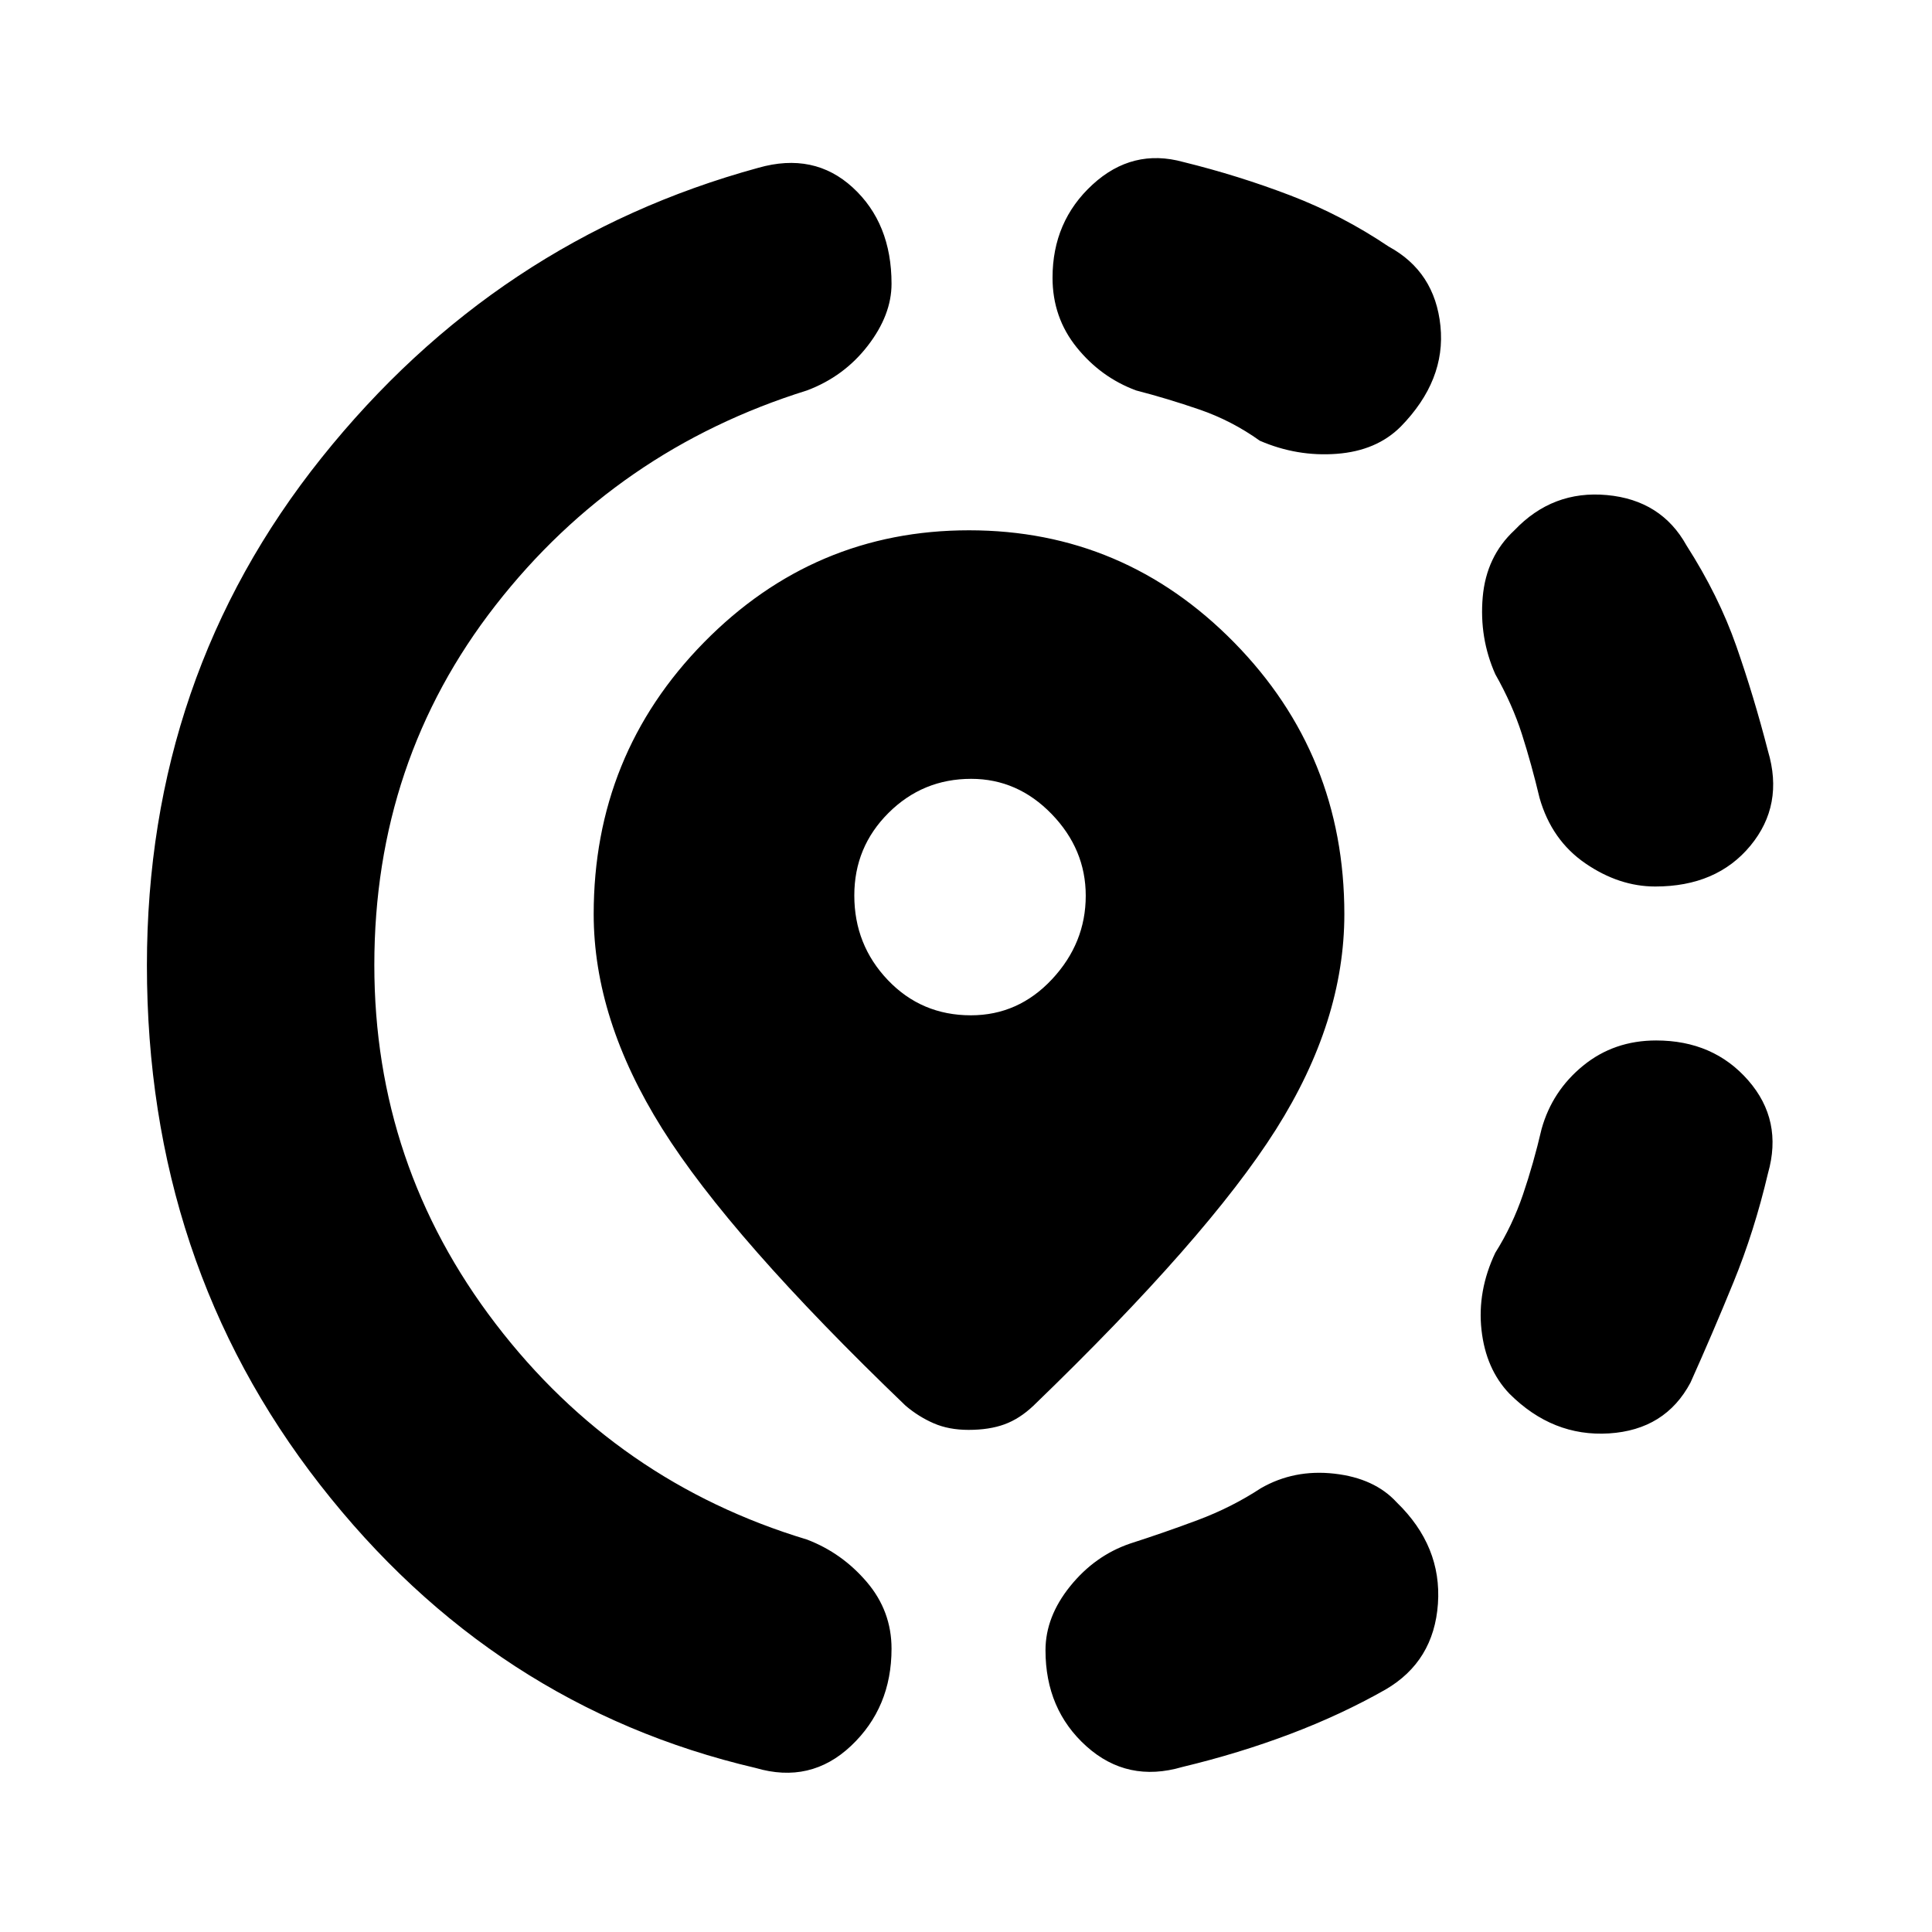 <svg xmlns="http://www.w3.org/2000/svg" height="20" viewBox="0 -960 960 960" width="20"><path d="M587.5-82q-27.3 8-47.65-10.27Q519.5-110.54 519.5-140q0-16.61 12.25-31.8Q544-187 561.5-193q17.08-5.48 33.79-11.74t31.21-15.76q16.5-9.5 36.5-7.25t31 14.25q22.5 21.8 20.5 50.4-2 28.6-26 42.6-22 12.5-47.42 22.12Q615.65-88.76 587.5-82ZM750-267.5q-11.69-12.25-13.85-31.63Q734-318.5 743-337.5q8.5-13.5 13.75-28.92Q762-381.83 766-399q5.29-18.94 20.64-31.47Q802-443 822.92-443q28.46 0 45.77 19.84Q886-403.33 878.5-377q-6.77 28.79-17.14 54.14Q851-297.5 840-273q-12.5 23.5-40.5 25.25T750-267.5Zm72.5-252q-17.99 0-34.74-11.5Q771-542.5 765-563.5q-4-16.78-8.75-31.64T743-625q-8-18-6.25-38.25t15.75-33.25q19-20 46-17.5t39.5 25q16 25 24.75 50t15.75 52.18q8 26.82-8.75 47.07T822.5-519.5Zm-447 438Q245-112 159-222.27 73-332.53 73-480.28 73-624 159.75-732.5t217.06-144.12q27.69-7.88 46.94 9.82Q443-849.1 443-819q0 15.5-11.81 30.8Q419.38-772.91 401-766q-94.5 29.5-154.75 106.75T186-480.5q0 99.5 60.25 178.25T401-195q17.38 6.64 29.69 21.07Q443-159.5 443-140.77q0 29.27-20.11 48.27-20.12 19-47.39 11ZM626-741q-14-10-30-15.5t-31.5-9.5q-17.5-6.5-29.5-21.39-12-14.88-12-34.61 0-28 19.85-46.25T588-879.5q27.46 6.76 53.23 16.63Q667-853 690-837.5q23 12.5 25.75 39.5T696-748q-12 12-31.75 13.5T626-741ZM481.28-249.5q-9.78 0-17.28-3.25-7.5-3.25-14-8.75-87-83.5-121-137.75t-34-106.51q0-79.24 54.75-134.99Q404.5-696.5 481.5-696.5t131.75 55.75Q668-585 668-505.76q0 53.26-34 107.01Q600-345 513.5-261.5q-6.86 6.5-14.4 9.25t-17.82 2.75Zm1.15-206q23.57 0 40.32-17.93 16.75-17.94 16.75-41.5 0-23.07-16.93-40.57-16.94-17.5-40-17.5-24.07 0-41.07 16.93-17 16.94-17 41 0 24.57 16.68 42.07 16.69 17.5 41.25 17.5Z"/></svg>